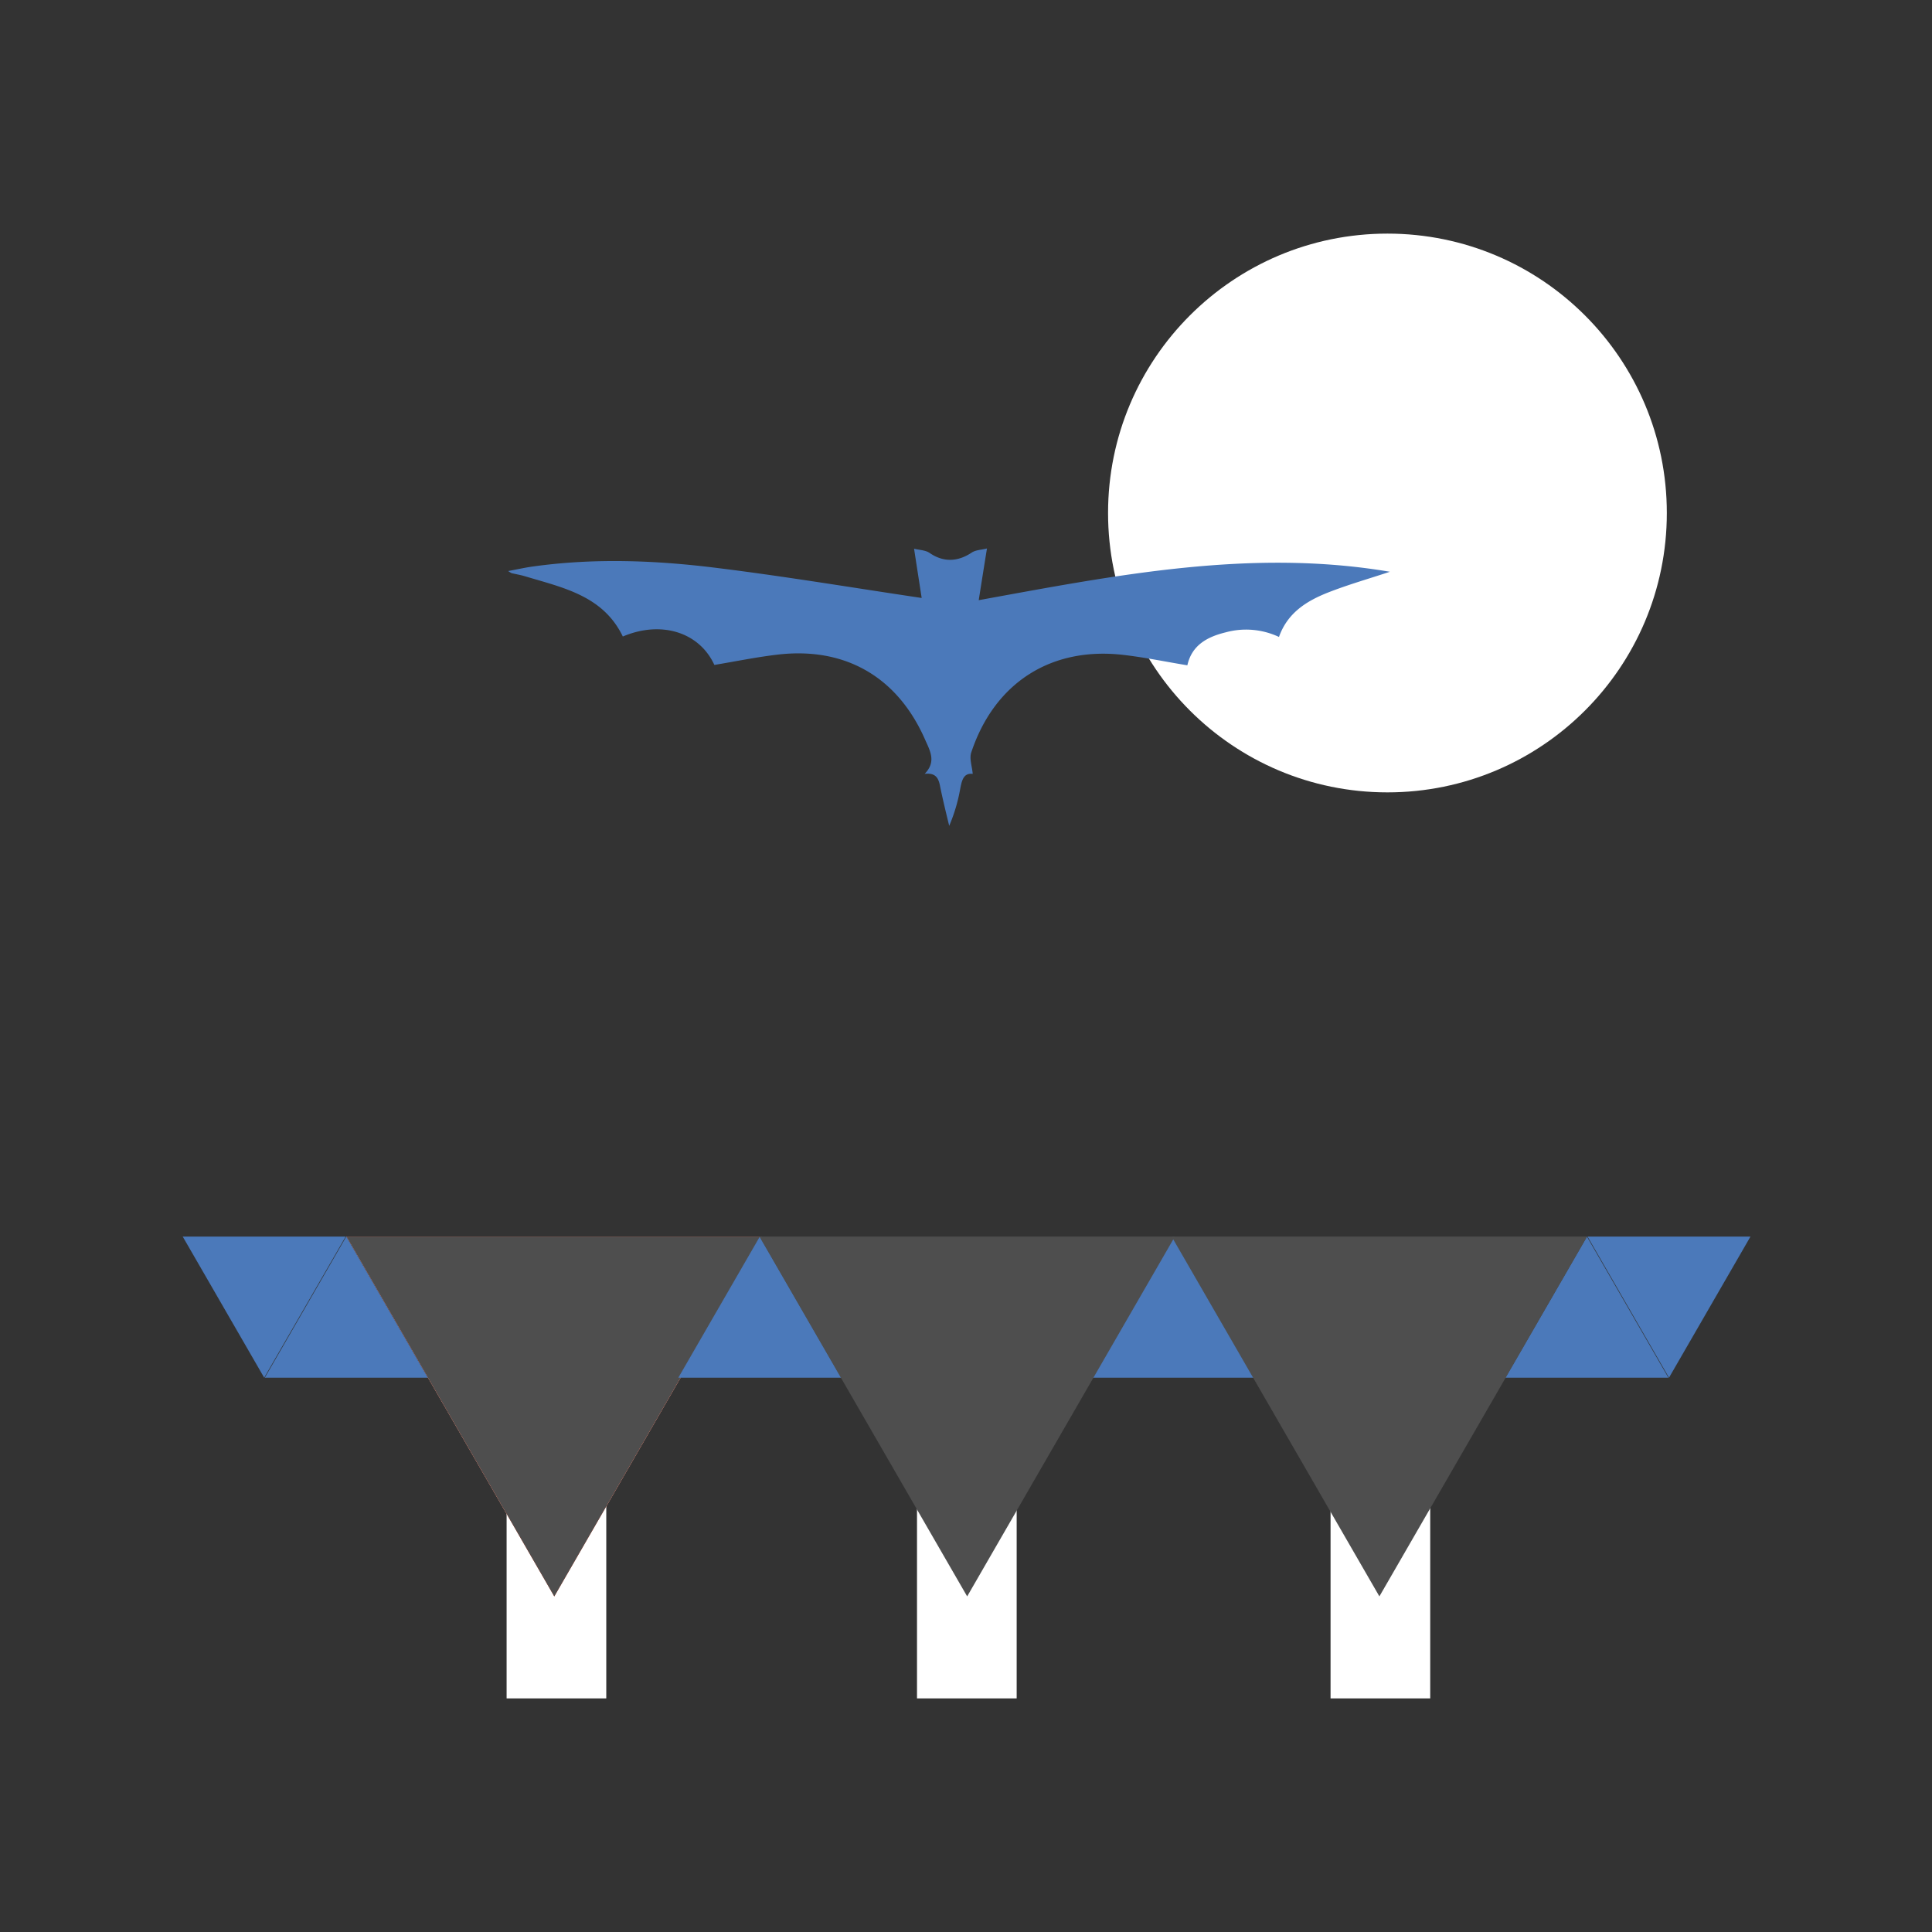<svg xmlns="http://www.w3.org/2000/svg" viewBox="0 0 612 612"><rect x="0" y="0" width="612" height="612" fill="#333333" stroke="none"/><defs><style>.cls-1{fill:#fff;}.cls-2{fill:#ef4625;}.cls-3{fill:#4e4e4e;}.cls-4{fill:#4b79ba;}</style></defs><title>freetail</title><g id="moon"><circle class="cls-1" cx="439.5" cy="162.5" r="88.5"/></g><g id="bridge"><rect class="cls-1" x="160.48" y="442.72" width="31.57" height="95.28"/><rect class="cls-1" x="290.48" y="442.72" width="31.57" height="95.28"/><rect class="cls-1" x="421.48" y="442.72" width="31.57" height="95.28"/><polygon class="cls-1" points="241.39 391.71 109.78 391.71 175.58 505.69 241.39 391.71"/><polygon class="cls-2" points="241.39 391.71 109.78 391.71 175.58 505.69 241.39 391.71"/><polygon class="cls-3" points="241.39 391.71 109.78 391.71 175.58 505.69 241.39 391.71"/><polygon class="cls-4" points="266.5 436.41 240.69 391.71 214.88 436.41 266.5 436.41"/><polygon class="cls-4" points="135.5 436.41 109.69 391.71 83.88 436.41 135.5 436.41"/><polygon class="cls-4" points="109.5 391.71 83.69 436.41 57.88 391.71 109.5 391.71"/><polygon class="cls-4" points="554.5 391.71 528.69 436.41 502.88 391.71 554.5 391.71"/><polygon class="cls-4" points="397.5 436.41 371.69 391.71 345.88 436.41 397.5 436.41"/><polygon class="cls-4" points="528.5 436.41 502.69 391.71 476.88 436.41 528.5 436.41"/><polygon class="cls-3" points="372.17 391.71 240.56 391.71 306.37 505.69 372.17 391.71"/><polygon class="cls-3" points="502.75 391.71 371.14 391.71 436.95 505.69 502.75 391.71"/></g><g id="bat"><g id="Layer_2" data-name="Layer 2"><path class="cls-4" d="M292.91,245.13c3.78-3.86,1.68-7.32.13-10.84-8.68-19.79-25.24-29.44-46.69-26.93-6.71.78-13.35,2.16-20.06,3.27-4.74-10.34-16.79-14.18-29-9-6.22-12.92-18.9-15.45-30.9-19.06-1.42-.43-2.88-.68-4.32-1a9.57,9.57,0,0,1-1.1-.68c3-.56,5.34-1.09,7.71-1.42,19.38-2.73,38.81-2,58.1.4,21.69,2.67,43.26,6.29,65.18,9.55-.69-4.49-1.5-9.67-2.41-15.6,1.68.42,3.59.43,4.9,1.32,4.26,2.95,8.81,2.94,13.36-.1,1.27-.84,3.1-.86,4.83-1.3-.94,5.83-1.76,11-2.61,16.38,43.41-7.9,86.31-16.45,130.25-9-6.6,2.19-13.33,4.1-19.79,6.65-6.62,2.65-12.64,6.35-15.35,14a24.47,24.47,0,0,0-16.89-1.46c-5.74,1.4-10.7,4-12.13,10.44-6.82-1.12-13.42-2.5-20.12-3.28-23-2.73-41,8.79-48.34,30.9-.64,1.91.26,4.33.47,6.77-3-.36-3.48,2.22-4,4.94a53.26,53.26,0,0,1-3.45,11.52c-1-4.1-2-8.19-2.84-12.29C297.36,246.63,296.54,244.72,292.91,245.13Z"/></g></g></svg>